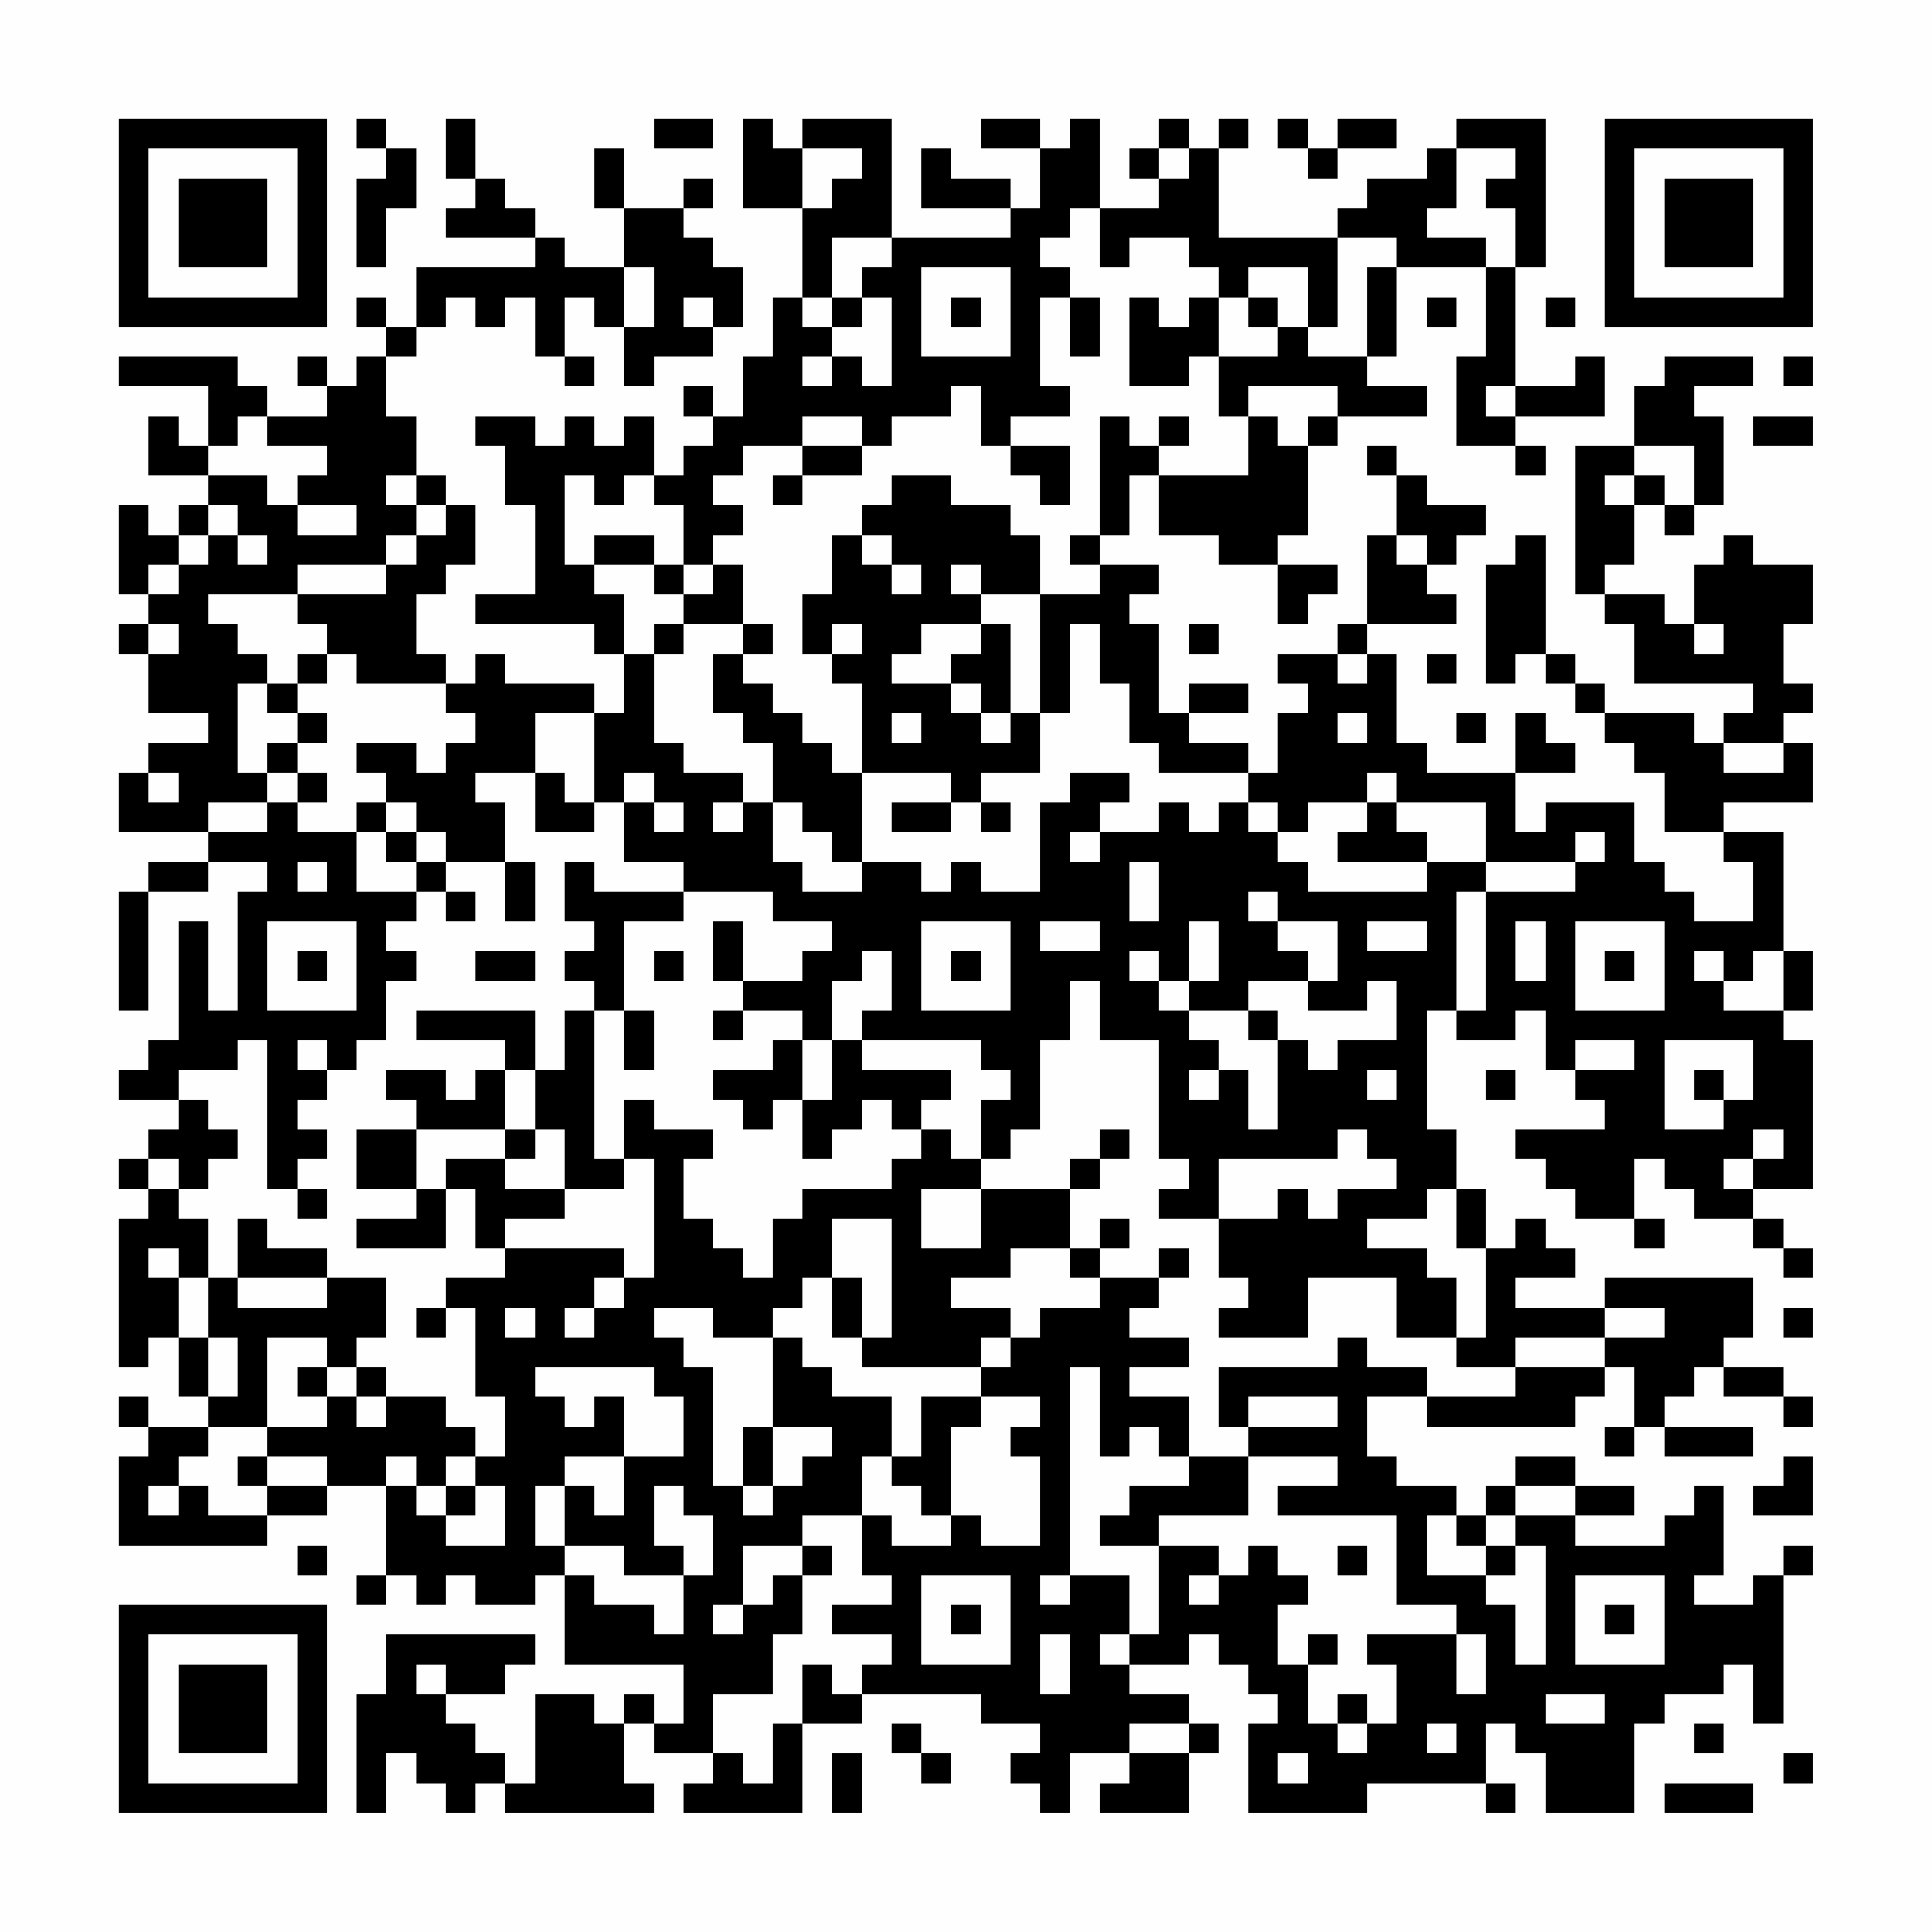 <?xml version="1.0" encoding="UTF-8"?>
<svg xmlns="http://www.w3.org/2000/svg" version="1.1" width="300" height="300" viewBox="0 0 300 300"><rect x="0" y="0" width="300" height="300" fill="#fefefe"/><g transform="scale(4.615)"><g transform="translate(4,4)"><path fill-rule="evenodd" d="M8 0L8 1L9 1L9 2L8 2L8 5L9 5L9 3L10 3L10 1L9 1L9 0ZM11 0L11 2L12 2L12 3L11 3L11 4L14 4L14 5L10 5L10 7L9 7L9 6L8 6L8 7L9 7L9 8L8 8L8 9L7 9L7 8L6 8L6 9L7 9L7 10L5 10L5 9L4 9L4 8L0 8L0 9L3 9L3 11L2 11L2 10L1 10L1 12L3 12L3 13L2 13L2 14L1 14L1 13L0 13L0 16L1 16L1 17L0 17L0 18L1 18L1 20L3 20L3 21L1 21L1 22L0 22L0 24L3 24L3 25L1 25L1 26L0 26L0 30L1 30L1 26L3 26L3 25L5 25L5 26L4 26L4 30L3 30L3 27L2 27L2 31L1 31L1 32L0 32L0 33L2 33L2 34L1 34L1 35L0 35L0 36L1 36L1 37L0 37L0 42L1 42L1 41L2 41L2 43L3 43L3 44L1 44L1 43L0 43L0 44L1 44L1 45L0 45L0 48L5 48L5 47L7 47L7 46L9 46L9 49L8 49L8 50L9 50L9 49L10 49L10 50L11 50L11 49L12 49L12 50L14 50L14 49L15 49L15 52L19 52L19 54L18 54L18 53L17 53L17 54L16 54L16 53L14 53L14 56L13 56L13 55L12 55L12 54L11 54L11 53L13 53L13 52L14 52L14 51L9 51L9 53L8 53L8 57L9 57L9 55L10 55L10 56L11 56L11 57L12 57L12 56L13 56L13 57L18 57L18 56L17 56L17 54L18 54L18 55L20 55L20 56L19 56L19 57L23 57L23 54L25 54L25 53L29 53L29 54L31 54L31 55L30 55L30 56L31 56L31 57L32 57L32 55L34 55L34 56L33 56L33 57L36 57L36 55L37 55L37 54L36 54L36 53L34 53L34 52L36 52L36 51L37 51L37 52L38 52L38 53L39 53L39 54L38 54L38 57L42 57L42 56L46 56L46 57L47 57L47 56L46 56L46 54L47 54L47 55L48 55L48 57L51 57L51 54L52 54L52 53L54 53L54 52L55 52L55 54L56 54L56 49L57 49L57 48L56 48L56 49L55 49L55 50L53 50L53 49L54 49L54 46L53 46L53 47L52 47L52 48L49 48L49 47L51 47L51 46L49 46L49 45L47 45L47 46L46 46L46 47L45 47L45 46L43 46L43 45L42 45L42 43L44 43L44 44L49 44L49 43L50 43L50 42L51 42L51 44L50 44L50 45L51 45L51 44L52 44L52 45L55 45L55 44L52 44L52 43L53 43L53 42L54 42L54 43L56 43L56 44L57 44L57 43L56 43L56 42L54 42L54 41L55 41L55 39L50 39L50 40L47 40L47 39L49 39L49 38L48 38L48 37L47 37L47 38L46 38L46 36L45 36L45 34L44 34L44 30L45 30L45 31L47 31L47 30L48 30L48 32L49 32L49 33L50 33L50 34L47 34L47 35L48 35L48 36L49 36L49 37L51 37L51 38L52 38L52 37L51 37L51 35L52 35L52 36L53 36L53 37L55 37L55 38L56 38L56 39L57 39L57 38L56 38L56 37L55 37L55 36L57 36L57 31L56 31L56 30L57 30L57 28L56 28L56 24L54 24L54 23L57 23L57 21L56 21L56 20L57 20L57 19L56 19L56 17L57 17L57 15L55 15L55 14L54 14L54 15L53 15L53 17L52 17L52 16L50 16L50 15L51 15L51 13L52 13L52 14L53 14L53 13L54 13L54 10L53 10L53 9L55 9L55 8L52 8L52 9L51 9L51 11L49 11L49 16L50 16L50 17L51 17L51 19L55 19L55 20L54 20L54 21L53 21L53 20L50 20L50 19L49 19L49 18L48 18L48 14L47 14L47 15L46 15L46 19L47 19L47 18L48 18L48 19L49 19L49 20L50 20L50 21L51 21L51 22L52 22L52 24L54 24L54 25L55 25L55 27L53 27L53 26L52 26L52 25L51 25L51 23L48 23L48 24L47 24L47 22L49 22L49 21L48 21L48 20L47 20L47 22L44 22L44 21L43 21L43 18L42 18L42 17L45 17L45 16L44 16L44 15L45 15L45 14L46 14L46 13L44 13L44 12L43 12L43 11L42 11L42 12L43 12L43 14L42 14L42 17L41 17L41 18L39 18L39 19L40 19L40 20L39 20L39 22L38 22L38 21L36 21L36 20L38 20L38 19L36 19L36 20L35 20L35 17L34 17L34 16L35 16L35 15L33 15L33 14L34 14L34 12L35 12L35 14L37 14L37 15L39 15L39 17L40 17L40 16L41 16L41 15L39 15L39 14L40 14L40 11L41 11L41 10L44 10L44 9L42 9L42 8L43 8L43 5L46 5L46 8L45 8L45 11L47 11L47 12L48 12L48 11L47 11L47 10L50 10L50 8L49 8L49 9L47 9L47 5L48 5L48 0L45 0L45 1L44 1L44 2L42 2L42 3L41 3L41 4L37 4L37 1L38 1L38 0L37 0L37 1L36 1L36 0L35 0L35 1L34 1L34 2L35 2L35 3L33 3L33 0L32 0L32 1L31 1L31 0L29 0L29 1L31 1L31 3L30 3L30 2L28 2L28 1L27 1L27 3L30 3L30 4L26 4L26 0L23 0L23 1L22 1L22 0L21 0L21 3L23 3L23 6L22 6L22 8L21 8L21 10L20 10L20 9L19 9L19 10L20 10L20 11L19 11L19 12L18 12L18 10L17 10L17 11L16 11L16 10L15 10L15 11L14 11L14 10L12 10L12 11L13 11L13 13L14 13L14 16L12 16L12 17L16 17L16 18L17 18L17 20L16 20L16 19L13 19L13 18L12 18L12 19L11 19L11 18L10 18L10 16L11 16L11 15L12 15L12 13L11 13L11 12L10 12L10 10L9 10L9 8L10 8L10 7L11 7L11 6L12 6L12 7L13 7L13 6L14 6L14 8L15 8L15 9L16 9L16 8L15 8L15 6L16 6L16 7L17 7L17 9L18 9L18 8L20 8L20 7L21 7L21 5L20 5L20 4L19 4L19 3L20 3L20 2L19 2L19 3L17 3L17 1L16 1L16 3L17 3L17 5L15 5L15 4L14 4L14 3L13 3L13 2L12 2L12 0ZM18 0L18 1L20 1L20 0ZM39 0L39 1L40 1L40 2L41 2L41 1L43 1L43 0L41 0L41 1L40 1L40 0ZM23 1L23 3L24 3L24 2L25 2L25 1ZM35 1L35 2L36 2L36 1ZM45 1L45 3L44 3L44 4L46 4L46 5L47 5L47 3L46 3L46 2L47 2L47 1ZM32 3L32 4L31 4L31 5L32 5L32 6L31 6L31 9L32 9L32 10L30 10L30 11L29 11L29 9L28 9L28 10L26 10L26 11L25 11L25 10L23 10L23 11L21 11L21 12L20 12L20 13L21 13L21 14L20 14L20 15L19 15L19 13L18 13L18 12L17 12L17 13L16 13L16 12L15 12L15 15L16 15L16 16L17 16L17 18L18 18L18 21L19 21L19 22L21 22L21 23L20 23L20 24L21 24L21 23L22 23L22 25L23 25L23 26L25 26L25 25L27 25L27 26L28 26L28 25L29 25L29 26L31 26L31 23L32 23L32 22L34 22L34 23L33 23L33 24L32 24L32 25L33 25L33 24L35 24L35 23L36 23L36 24L37 24L37 23L38 23L38 24L39 24L39 25L40 25L40 26L44 26L44 25L46 25L46 26L45 26L45 30L46 30L46 26L49 26L49 25L50 25L50 24L49 24L49 25L46 25L46 23L43 23L43 22L42 22L42 23L40 23L40 24L39 24L39 23L38 23L38 22L35 22L35 21L34 21L34 19L33 19L33 17L32 17L32 20L31 20L31 16L33 16L33 15L32 15L32 14L33 14L33 10L34 10L34 11L35 11L35 12L38 12L38 10L39 10L39 11L40 11L40 10L41 10L41 9L38 9L38 10L37 10L37 8L39 8L39 7L40 7L40 8L42 8L42 5L43 5L43 4L41 4L41 7L40 7L40 5L38 5L38 6L37 6L37 5L36 5L36 4L34 4L34 5L33 5L33 3ZM24 4L24 6L23 6L23 7L24 7L24 8L23 8L23 9L24 9L24 8L25 8L25 9L26 9L26 6L25 6L25 5L26 5L26 4ZM17 5L17 7L18 7L18 5ZM27 5L27 8L30 8L30 5ZM19 6L19 7L20 7L20 6ZM24 6L24 7L25 7L25 6ZM28 6L28 7L29 7L29 6ZM32 6L32 8L33 8L33 6ZM34 6L34 9L36 9L36 8L37 8L37 6L36 6L36 7L35 7L35 6ZM38 6L38 7L39 7L39 6ZM44 6L44 7L45 7L45 6ZM48 6L48 7L49 7L49 6ZM56 8L56 9L57 9L57 8ZM46 9L46 10L47 10L47 9ZM4 10L4 11L3 11L3 12L5 12L5 13L6 13L6 14L8 14L8 13L6 13L6 12L7 12L7 11L5 11L5 10ZM35 10L35 11L36 11L36 10ZM55 10L55 11L57 11L57 10ZM23 11L23 12L22 12L22 13L23 13L23 12L25 12L25 11ZM30 11L30 12L31 12L31 13L32 13L32 11ZM51 11L51 12L50 12L50 13L51 13L51 12L52 12L52 13L53 13L53 11ZM9 12L9 13L10 13L10 14L9 14L9 15L6 15L6 16L3 16L3 17L4 17L4 18L5 18L5 19L4 19L4 22L5 22L5 23L3 23L3 24L5 24L5 23L6 23L6 24L8 24L8 26L10 26L10 27L9 27L9 28L10 28L10 29L9 29L9 31L8 31L8 32L7 32L7 31L6 31L6 32L7 32L7 33L6 33L6 34L7 34L7 35L6 35L6 36L5 36L5 31L4 31L4 32L2 32L2 33L3 33L3 34L4 34L4 35L3 35L3 36L2 36L2 35L1 35L1 36L2 36L2 37L3 37L3 39L2 39L2 38L1 38L1 39L2 39L2 41L3 41L3 43L4 43L4 41L3 41L3 39L4 39L4 40L7 40L7 39L9 39L9 41L8 41L8 42L7 42L7 41L5 41L5 44L3 44L3 45L2 45L2 46L1 46L1 47L2 47L2 46L3 46L3 47L5 47L5 46L7 46L7 45L5 45L5 44L7 44L7 43L8 43L8 44L9 44L9 43L11 43L11 44L12 44L12 45L11 45L11 46L10 46L10 45L9 45L9 46L10 46L10 47L11 47L11 48L13 48L13 46L12 46L12 45L13 45L13 43L12 43L12 40L11 40L11 39L13 39L13 38L17 38L17 39L16 39L16 40L15 40L15 41L16 41L16 40L17 40L17 39L18 39L18 35L17 35L17 33L18 33L18 34L20 34L20 35L19 35L19 37L20 37L20 38L21 38L21 39L22 39L22 37L23 37L23 36L26 36L26 35L27 35L27 34L28 34L28 35L29 35L29 36L27 36L27 38L29 38L29 36L32 36L32 38L30 38L30 39L28 39L28 40L30 40L30 41L29 41L29 42L25 42L25 41L26 41L26 37L24 37L24 39L23 39L23 40L22 40L22 41L20 41L20 40L18 40L18 41L19 41L19 42L20 42L20 46L21 46L21 47L22 47L22 46L23 46L23 45L24 45L24 44L22 44L22 41L23 41L23 42L24 42L24 43L26 43L26 45L25 45L25 47L23 47L23 48L21 48L21 50L20 50L20 51L21 51L21 50L22 50L22 49L23 49L23 51L22 51L22 53L20 53L20 55L21 55L21 56L22 56L22 54L23 54L23 52L24 52L24 53L25 53L25 52L26 52L26 51L24 51L24 50L26 50L26 49L25 49L25 47L26 47L26 48L28 48L28 47L29 47L29 48L31 48L31 45L30 45L30 44L31 44L31 43L29 43L29 42L30 42L30 41L31 41L31 40L33 40L33 39L35 39L35 40L34 40L34 41L36 41L36 42L34 42L34 43L36 43L36 45L35 45L35 44L34 44L34 45L33 45L33 42L32 42L32 49L31 49L31 50L32 50L32 49L34 49L34 51L33 51L33 52L34 52L34 51L35 51L35 48L37 48L37 49L36 49L36 50L37 50L37 49L38 49L38 48L39 48L39 49L40 49L40 50L39 50L39 52L40 52L40 54L41 54L41 55L42 55L42 54L43 54L43 52L42 52L42 51L45 51L45 53L46 53L46 51L45 51L45 50L43 50L43 47L39 47L39 46L41 46L41 45L38 45L38 44L41 44L41 43L38 43L38 44L37 44L37 42L41 42L41 41L42 41L42 42L44 42L44 43L47 43L47 42L50 42L50 41L52 41L52 40L50 40L50 41L47 41L47 42L45 42L45 41L46 41L46 38L45 38L45 36L44 36L44 37L42 37L42 38L44 38L44 39L45 39L45 41L43 41L43 39L40 39L40 41L37 41L37 40L38 40L38 39L37 39L37 37L39 37L39 36L40 36L40 37L41 37L41 36L43 36L43 35L42 35L42 34L41 34L41 35L37 35L37 37L35 37L35 36L36 36L36 35L35 35L35 31L33 31L33 29L32 29L32 31L31 31L31 34L30 34L30 35L29 35L29 33L30 33L30 32L29 32L29 31L25 31L25 30L26 30L26 28L25 28L25 29L24 29L24 31L23 31L23 30L21 30L21 29L23 29L23 28L24 28L24 27L22 27L22 26L19 26L19 25L17 25L17 23L18 23L18 24L19 24L19 23L18 23L18 22L17 22L17 23L16 23L16 20L14 20L14 22L12 22L12 23L13 23L13 25L11 25L11 24L10 24L10 23L9 23L9 22L8 22L8 21L10 21L10 22L11 22L11 21L12 21L12 20L11 20L11 19L8 19L8 18L7 18L7 17L6 17L6 16L9 16L9 15L10 15L10 14L11 14L11 13L10 13L10 12ZM26 12L26 13L25 13L25 14L24 14L24 16L23 16L23 18L24 18L24 19L25 19L25 22L24 22L24 21L23 21L23 20L22 20L22 19L21 19L21 18L22 18L22 17L21 17L21 15L20 15L20 16L19 16L19 15L18 15L18 14L16 14L16 15L18 15L18 16L19 16L19 17L18 17L18 18L19 18L19 17L21 17L21 18L20 18L20 20L21 20L21 21L22 21L22 23L23 23L23 24L24 24L24 25L25 25L25 22L28 22L28 23L26 23L26 24L28 24L28 23L29 23L29 24L30 24L30 23L29 23L29 22L31 22L31 20L30 20L30 17L29 17L29 16L31 16L31 14L30 14L30 13L28 13L28 12ZM3 13L3 14L2 14L2 15L1 15L1 16L2 16L2 15L3 15L3 14L4 14L4 15L5 15L5 14L4 14L4 13ZM25 14L25 15L26 15L26 16L27 16L27 15L26 15L26 14ZM43 14L43 15L44 15L44 14ZM28 15L28 16L29 16L29 15ZM1 17L1 18L2 18L2 17ZM24 17L24 18L25 18L25 17ZM27 17L27 18L26 18L26 19L28 19L28 20L29 20L29 21L30 21L30 20L29 20L29 19L28 19L28 18L29 18L29 17ZM36 17L36 18L37 18L37 17ZM53 17L53 18L54 18L54 17ZM6 18L6 19L5 19L5 20L6 20L6 21L5 21L5 22L6 22L6 23L7 23L7 22L6 22L6 21L7 21L7 20L6 20L6 19L7 19L7 18ZM41 18L41 19L42 19L42 18ZM44 18L44 19L45 19L45 18ZM26 20L26 21L27 21L27 20ZM41 20L41 21L42 21L42 20ZM45 20L45 21L46 21L46 20ZM54 21L54 22L56 22L56 21ZM1 22L1 23L2 23L2 22ZM14 22L14 24L16 24L16 23L15 23L15 22ZM8 23L8 24L9 24L9 25L10 25L10 26L11 26L11 27L12 27L12 26L11 26L11 25L10 25L10 24L9 24L9 23ZM42 23L42 24L41 24L41 25L44 25L44 24L43 24L43 23ZM6 25L6 26L7 26L7 25ZM13 25L13 27L14 27L14 25ZM15 25L15 27L16 27L16 28L15 28L15 29L16 29L16 30L15 30L15 32L14 32L14 30L10 30L10 31L13 31L13 32L12 32L12 33L11 33L11 32L9 32L9 33L10 33L10 34L8 34L8 36L10 36L10 37L8 37L8 38L11 38L11 36L12 36L12 38L13 38L13 37L15 37L15 36L17 36L17 35L16 35L16 30L17 30L17 32L18 32L18 30L17 30L17 27L19 27L19 26L16 26L16 25ZM34 25L34 27L35 27L35 25ZM38 26L38 27L39 27L39 28L40 28L40 29L38 29L38 30L36 30L36 29L37 29L37 27L36 27L36 29L35 29L35 28L34 28L34 29L35 29L35 30L36 30L36 31L37 31L37 32L36 32L36 33L37 33L37 32L38 32L38 34L39 34L39 31L40 31L40 32L41 32L41 31L43 31L43 29L42 29L42 30L40 30L40 29L41 29L41 27L39 27L39 26ZM5 27L5 30L8 30L8 27ZM20 27L20 29L21 29L21 27ZM27 27L27 30L30 30L30 27ZM31 27L31 28L33 28L33 27ZM42 27L42 28L44 28L44 27ZM47 27L47 29L48 29L48 27ZM49 27L49 30L52 30L52 27ZM6 28L6 29L7 29L7 28ZM12 28L12 29L14 29L14 28ZM18 28L18 29L19 29L19 28ZM28 28L28 29L29 29L29 28ZM50 28L50 29L51 29L51 28ZM53 28L53 29L54 29L54 30L56 30L56 28L55 28L55 29L54 29L54 28ZM20 30L20 31L21 31L21 30ZM38 30L38 31L39 31L39 30ZM22 31L22 32L20 32L20 33L21 33L21 34L22 34L22 33L23 33L23 35L24 35L24 34L25 34L25 33L26 33L26 34L27 34L27 33L28 33L28 32L25 32L25 31L24 31L24 33L23 33L23 31ZM49 31L49 32L51 32L51 31ZM52 31L52 34L54 34L54 33L55 33L55 31ZM13 32L13 34L10 34L10 36L11 36L11 35L13 35L13 36L15 36L15 34L14 34L14 32ZM42 32L42 33L43 33L43 32ZM46 32L46 33L47 33L47 32ZM53 32L53 33L54 33L54 32ZM13 34L13 35L14 35L14 34ZM33 34L33 35L32 35L32 36L33 36L33 35L34 35L34 34ZM55 34L55 35L54 35L54 36L55 36L55 35L56 35L56 34ZM6 36L6 37L7 37L7 36ZM4 37L4 39L7 39L7 38L5 38L5 37ZM33 37L33 38L32 38L32 39L33 39L33 38L34 38L34 37ZM35 38L35 39L36 39L36 38ZM24 39L24 41L25 41L25 39ZM10 40L10 41L11 41L11 40ZM13 40L13 41L14 41L14 40ZM56 40L56 41L57 41L57 40ZM6 42L6 43L7 43L7 42ZM8 42L8 43L9 43L9 42ZM14 42L14 43L15 43L15 44L16 44L16 43L17 43L17 45L15 45L15 46L14 46L14 48L15 48L15 49L16 49L16 50L18 50L18 51L19 51L19 49L20 49L20 47L19 47L19 46L18 46L18 48L19 48L19 49L17 49L17 48L15 48L15 46L16 46L16 47L17 47L17 45L19 45L19 43L18 43L18 42ZM27 43L27 45L26 45L26 46L27 46L27 47L28 47L28 44L29 44L29 43ZM21 44L21 46L22 46L22 44ZM4 45L4 46L5 46L5 45ZM36 45L36 46L34 46L34 47L33 47L33 48L35 48L35 47L38 47L38 45ZM56 45L56 46L55 46L55 47L57 47L57 45ZM11 46L11 47L12 47L12 46ZM47 46L47 47L46 47L46 48L45 48L45 47L44 47L44 49L46 49L46 50L47 50L47 52L48 52L48 48L47 48L47 47L49 47L49 46ZM6 48L6 49L7 49L7 48ZM23 48L23 49L24 49L24 48ZM41 48L41 49L42 49L42 48ZM46 48L46 49L47 49L47 48ZM27 49L27 52L30 52L30 49ZM49 49L49 52L52 52L52 49ZM28 50L28 51L29 51L29 50ZM50 50L50 51L51 51L51 50ZM31 51L31 53L32 53L32 51ZM40 51L40 52L41 52L41 51ZM10 52L10 53L11 53L11 52ZM41 53L41 54L42 54L42 53ZM48 53L48 54L50 54L50 53ZM26 54L26 55L27 55L27 56L28 56L28 55L27 55L27 54ZM34 54L34 55L36 55L36 54ZM44 54L44 55L45 55L45 54ZM53 54L53 55L54 55L54 54ZM24 55L24 57L25 57L25 55ZM39 55L39 56L40 56L40 55ZM56 55L56 56L57 56L57 55ZM52 56L52 57L55 57L55 56ZM0 0L0 7L7 7L7 0ZM1 1L1 6L6 6L6 1ZM2 2L2 5L5 5L5 2ZM50 0L50 7L57 7L57 0ZM51 1L51 6L56 6L56 1ZM52 2L52 5L55 5L55 2ZM0 50L0 57L7 57L7 50ZM1 51L1 56L6 56L6 51ZM2 52L2 55L5 55L5 52Z" fill="#000000"/></g></g></svg>
